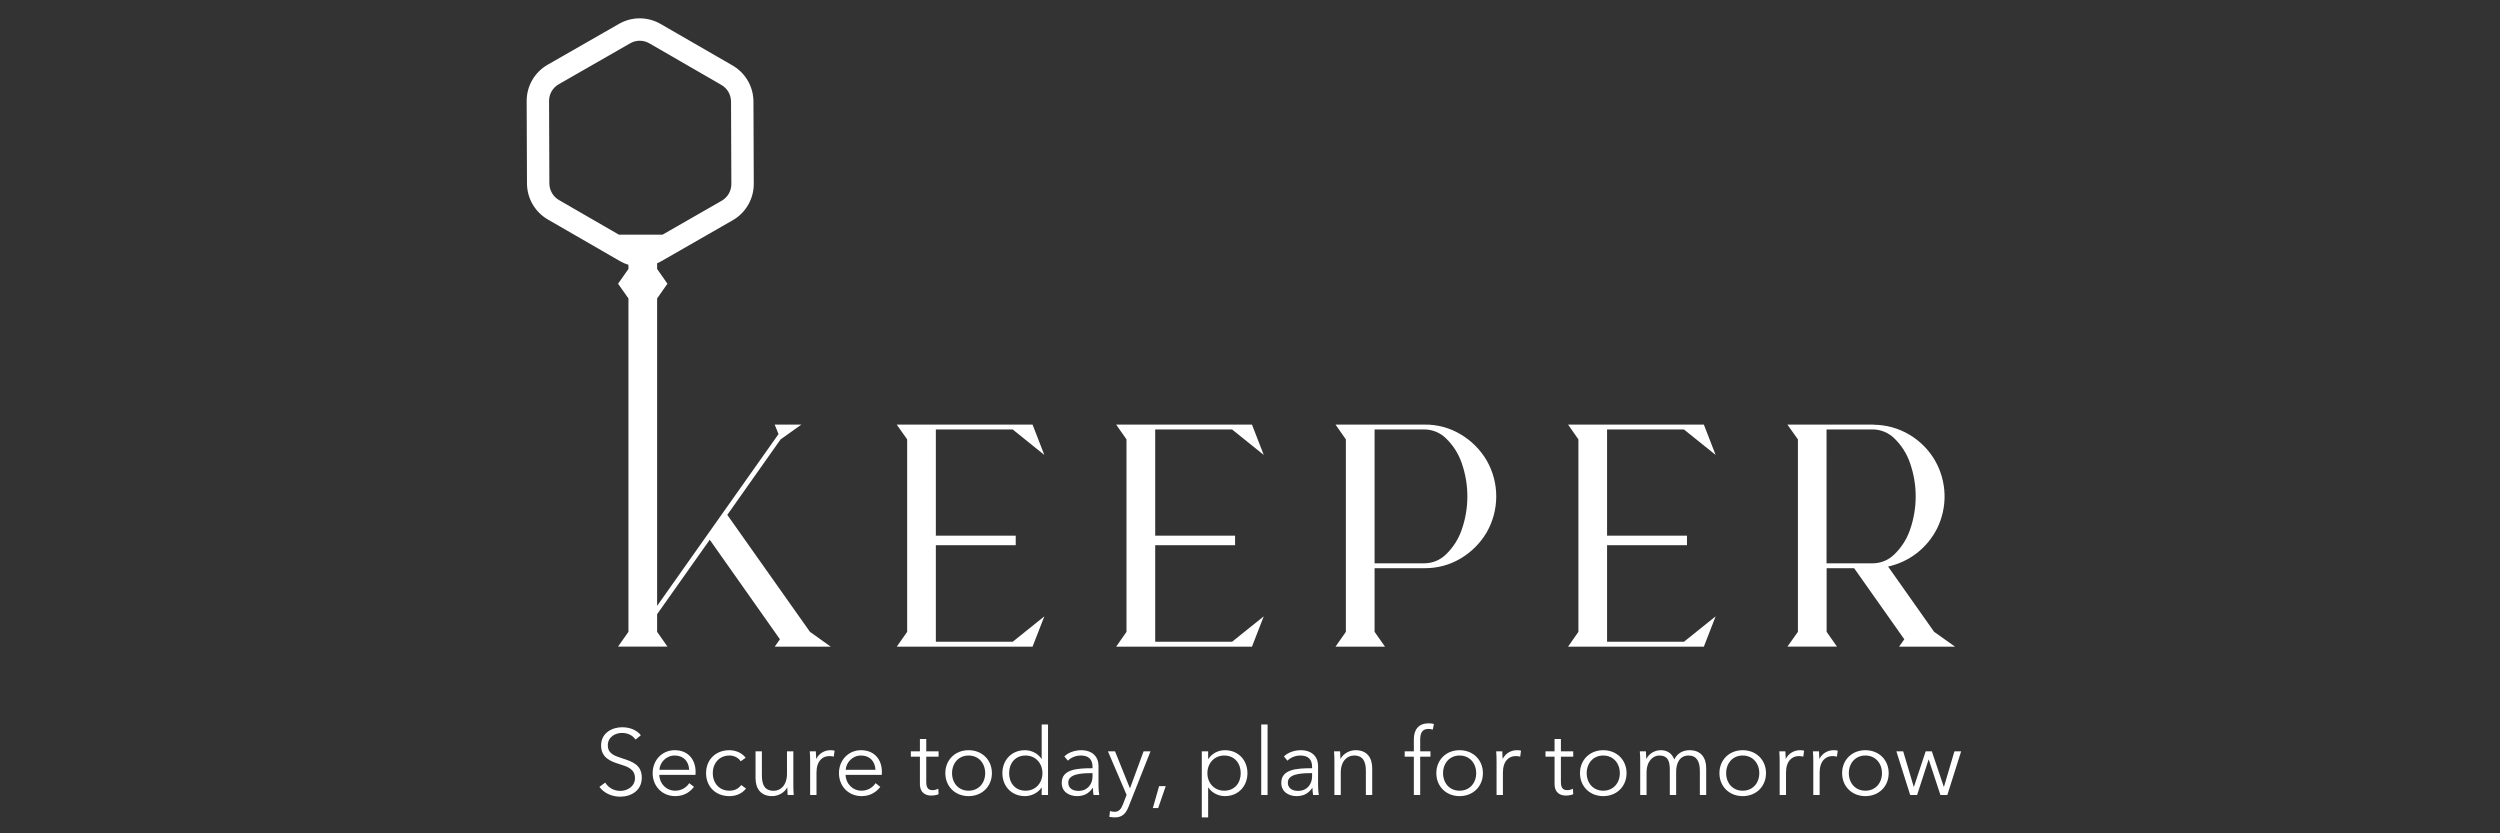 <svg width="1500" height="500" viewBox="0 0 1500 500" fill="none" xmlns="http://www.w3.org/2000/svg">
<rect x="0" y="0" width="1500" height="500" fill="#333333" stroke="none"/>
<path d="M1139.47 387.983L1142.58 383.563L1112.47 340.9H1095.97V379.092L1102.19 387.977H1072.44L1078.75 379.092V263.637L1072.44 254.749H1124.26V254.835C1131.82 254.902 1139.24 256.979 1145.74 260.854C1152.06 264.63 1157.32 269.959 1161.02 276.336C1164.53 282.485 1166.49 289.402 1166.72 296.483C1166.95 303.564 1165.44 310.592 1162.32 316.954C1159.43 322.745 1155.29 327.815 1150.19 331.792C1145.09 335.769 1139.16 338.551 1132.85 339.934L1160.48 379.099L1173 387.983H1139.47ZM1095.92 337.985H1123.78C1128.62 337.944 1133.25 335.996 1136.67 332.562C1140.85 328.512 1144.04 323.536 1145.95 318.032C1150.57 304.967 1150.57 290.712 1145.95 277.647C1144.04 272.134 1140.86 267.148 1136.67 263.087C1133.24 259.664 1128.62 257.72 1123.78 257.671H1095.93L1095.92 337.985ZM940.837 387.987L947.047 379.102V263.637L940.837 254.749H1022.31L1029.37 272.948L1010.37 257.674H964.241V321.417H1012.19V327.106H964.241V385.055H1010.37L1029.38 369.801L1022.32 387.983L940.837 387.987ZM801.31 387.987L807.521 379.102V263.637L801.31 254.749H854.695C862.323 254.651 869.828 256.673 876.377 260.589C882.802 264.394 888.163 269.762 891.964 276.194C895.755 282.778 897.75 290.244 897.75 297.843C897.75 305.442 895.755 312.908 891.964 319.492C888.162 325.923 882.801 331.29 876.377 335.097C869.82 338.992 862.318 341.002 854.695 340.907H824.747V379.099L830.977 387.983L801.31 387.987ZM824.747 337.985H854.695C859.563 337.95 864.223 336.002 867.671 332.562C871.858 328.511 875.039 323.535 876.959 318.032C881.575 304.967 881.575 290.712 876.959 277.647C875.038 272.136 871.857 267.15 867.671 263.087C864.221 259.651 859.562 257.706 854.695 257.671H824.747V337.985ZM669.696 387.987L675.9 379.102V263.637L669.696 254.749H751.181L758.244 272.948L739.24 257.674H693.117V321.417H741.041V327.106H693.117V385.055H739.25L758.254 369.801L751.191 387.983L669.696 387.987ZM538.073 387.987L544.293 379.102V263.637L538.046 254.749H619.534L626.578 272.948L607.626 257.674H561.506V321.417H609.431V327.106H561.506V385.055H607.629L626.617 369.801L619.538 387.983L538.073 387.987ZM464.844 387.987L467.954 383.566L425.85 323.843L394.266 368.514V379.082L400.476 387.967H370.813L377.069 379.082V179.077L370.849 170.255H370.813L370.849 170.215L377.069 161.37V158.882C375.274 158.343 373.549 157.59 371.933 156.639L328.669 131.669C324.89 129.478 321.749 126.335 319.56 122.552C317.371 118.768 316.21 114.477 316.192 110.105L316 60.633C315.984 56.219 317.136 51.88 319.34 48.058C321.543 44.235 324.718 41.065 328.543 38.87L371.474 14.275C375.263 12.115 379.551 10.986 383.912 11C388.273 11.015 392.553 12.172 396.328 14.357L439.612 39.327C443.385 41.525 446.519 44.671 448.704 48.454C450.89 52.236 452.051 56.525 452.073 60.894L452.261 110.333C452.267 114.754 451.106 119.098 448.896 122.924C446.686 126.751 443.505 129.926 439.675 132.126L396.791 156.721C395.983 157.194 395.14 157.604 394.269 157.949V161.37L400.443 170.215L400.48 170.255H400.443L394.266 179.077V363.53L467.118 260.437L464.804 254.749H480.844L468.331 263.657L436.403 308.883V308.966L485.98 379.115L498.467 388L464.844 387.987ZM378.153 25.962L335.233 50.557C333.464 51.563 331.995 53.021 330.976 54.783C329.957 56.545 329.426 58.547 329.436 60.583L329.617 110.065C329.63 112.085 330.168 114.066 331.18 115.814C332.191 117.561 333.641 119.014 335.385 120.029L371.308 140.786H397.558L433.029 120.442C434.789 119.429 436.252 117.968 437.268 116.208C438.284 114.447 438.818 112.449 438.816 110.416L438.621 60.911C438.607 58.9 438.071 56.927 437.064 55.186C436.058 53.445 434.615 51.997 432.88 50.984L389.619 26.002C387.862 24.978 385.865 24.439 383.832 24.44C381.838 24.439 379.88 24.964 378.153 25.962Z" fill="white"/>
<path d="M384.516 441.16L381.324 443.736C379.644 441.328 376.9 439.76 373.148 439.76C369.228 439.76 364.692 442.112 364.692 447.208C364.692 452.248 368.892 453.536 373.316 454.992C378.916 456.84 385.076 458.632 385.076 466.584C385.076 474.536 378.412 478.008 372.14 478.008C367.324 478.008 362.508 476.048 359.652 472.128L363.124 469.552C364.86 472.352 368.052 474.536 372.196 474.536C376.284 474.536 380.988 471.96 380.988 466.864C380.988 461.32 376.34 459.92 371.3 458.352C366.036 456.728 360.66 454.432 360.66 447.264C360.66 439.592 367.492 436.344 373.316 436.344C378.636 436.344 382.612 438.584 384.516 441.16ZM395.629 461.88H413.493C413.269 456.952 410.245 453.312 404.813 453.312C399.717 453.312 395.965 457.4 395.629 461.88ZM417.357 463.112C417.357 463.616 417.357 464.232 417.301 464.904H395.573C395.685 470.168 399.773 474.424 405.149 474.424C409.069 474.424 412.093 472.24 413.549 469.888L416.405 472.128C413.325 476.048 409.461 477.672 405.149 477.672C397.365 477.672 391.597 471.792 391.597 463.896C391.597 456 397.365 450.12 404.813 450.12C413.045 450.12 417.357 455.944 417.357 463.112ZM447.388 454.656L444.42 456.784C443.188 454.768 440.556 453.312 437.7 453.312C431.596 453.312 427.676 457.904 427.676 463.896C427.676 469.832 431.54 474.424 437.644 474.424C440.948 474.424 443.244 473.024 444.756 471.008L447.612 473.136C445.372 475.88 442.18 477.672 437.644 477.672C429.188 477.672 423.644 471.792 423.644 463.896C423.644 456 429.188 450.12 437.644 450.12C441.172 450.12 445.148 451.632 447.388 454.656ZM476.228 477H472.588C472.476 475.6 472.364 473.64 472.364 472.52H472.252C470.796 475.544 466.988 477.672 463.292 477.672C456.628 477.672 453.324 473.36 453.324 466.864V450.792H457.132V465.296C457.132 470.784 458.756 474.48 464.244 474.48C468.276 474.48 472.196 471.232 472.196 464.232V450.792H476.004V471.232C476.004 472.632 476.06 475.208 476.228 477ZM486.087 456.56C486.087 455.16 486.031 452.584 485.863 450.792H489.503C489.615 452.192 489.727 454.152 489.727 455.272H489.839C491.295 452.248 494.543 450.12 498.239 450.12C499.191 450.12 499.975 450.176 500.759 450.4L500.255 453.984C499.807 453.816 498.575 453.648 497.567 453.648C493.535 453.648 489.895 456.56 489.895 463.56V477H486.087V456.56ZM507.41 461.88H525.274C525.05 456.952 522.026 453.312 516.594 453.312C511.498 453.312 507.746 457.4 507.41 461.88ZM529.138 463.112C529.138 463.616 529.138 464.232 529.082 464.904H507.354C507.466 470.168 511.554 474.424 516.93 474.424C520.85 474.424 523.874 472.24 525.33 469.888L528.186 472.128C525.106 476.048 521.242 477.672 516.93 477.672C509.146 477.672 503.378 471.792 503.378 463.896C503.378 456 509.146 450.12 516.594 450.12C524.826 450.12 529.138 455.944 529.138 463.112ZM563.145 450.792V453.984H555.753V469.272C555.753 473.192 557.377 474.088 559.673 474.088C560.737 474.088 561.969 473.752 562.977 473.248L563.145 476.552C561.801 477.056 560.401 477.336 558.665 477.336C555.865 477.336 551.945 476.104 551.945 470.336V453.984H546.513V450.792H551.945V443.4H555.753V450.792H563.145ZM595.143 463.896C595.143 471.792 589.319 477.672 581.143 477.672C573.023 477.672 567.199 471.792 567.199 463.896C567.199 456 573.023 450.12 581.143 450.12C589.319 450.12 595.143 456 595.143 463.896ZM591.111 463.896C591.111 458.016 587.247 453.312 581.143 453.312C575.095 453.312 571.231 458.016 571.231 463.896C571.231 469.776 575.095 474.424 581.143 474.424C587.247 474.424 591.111 469.776 591.111 463.896ZM624.897 472.576C622.657 475.88 618.737 477.672 614.985 477.672C606.809 477.672 601.433 471.624 601.433 463.896C601.433 456.168 606.809 450.12 614.985 450.12C618.737 450.12 622.657 451.912 624.897 455.328H625.009V434.664H628.817V477H625.009V472.576H624.897ZM605.465 463.896C605.465 469.72 609.049 474.424 615.377 474.424C621.257 474.424 625.457 469.888 625.457 463.896C625.457 457.904 621.257 453.312 615.377 453.312C609.049 453.312 605.465 458.072 605.465 463.896ZM655.513 460.928V460.088C655.513 455.552 653.049 453.312 648.513 453.312C645.433 453.312 642.577 454.544 640.729 456.392L638.601 453.872C640.729 451.744 644.425 450.12 648.905 450.12C654.561 450.12 659.097 453.256 659.097 459.64V471.12C659.097 473.136 659.265 475.544 659.545 477H656.129C655.905 475.712 655.737 474.144 655.737 472.744H655.625C653.217 476.216 650.305 477.672 646.105 477.672C642.129 477.672 637.033 475.544 637.033 469.72C637.033 461.656 645.937 460.928 655.513 460.928ZM655.513 463.896H654.393C648.177 463.896 640.953 464.568 640.953 469.552C640.953 473.304 644.145 474.536 647.113 474.536C652.489 474.536 655.513 470.504 655.513 465.856V463.896ZM669.019 450.792L677.923 472.912H678.035L686.155 450.792H690.299L677.251 483.776C675.683 487.808 673.555 490.44 669.019 490.44C667.899 490.44 666.723 490.328 665.603 490.104L665.995 486.632C666.835 486.912 667.787 487.08 668.795 487.08C671.371 487.08 672.715 485.4 673.835 482.432L675.963 476.944L664.763 450.792H669.019ZM699.436 471.68L694.9 484.84H691.708L695.46 471.68H699.436ZM724.887 472.576V490.44H721.079V450.792H724.887V455.328H725.055C727.239 451.912 731.159 450.12 734.911 450.12C743.087 450.12 748.463 456.168 748.463 463.896C748.463 471.624 743.087 477.672 734.911 477.672C731.159 477.672 727.239 475.824 725.055 472.576H724.887ZM744.431 463.896C744.431 458.072 740.847 453.312 734.519 453.312C728.639 453.312 724.439 457.904 724.439 463.896C724.439 469.888 728.639 474.424 734.519 474.424C740.847 474.424 744.431 469.72 744.431 463.896ZM760.546 434.664V477H756.738V434.664H760.546ZM787.255 460.928V460.088C787.255 455.552 784.791 453.312 780.255 453.312C777.175 453.312 774.319 454.544 772.471 456.392L770.343 453.872C772.471 451.744 776.167 450.12 780.647 450.12C786.303 450.12 790.839 453.256 790.839 459.64V471.12C790.839 473.136 791.007 475.544 791.287 477H787.871C787.647 475.712 787.479 474.144 787.479 472.744H787.367C784.959 476.216 782.047 477.672 777.847 477.672C773.871 477.672 768.775 475.544 768.775 469.72C768.775 461.656 777.679 460.928 787.255 460.928ZM787.255 463.896H786.135C779.919 463.896 772.695 464.568 772.695 469.552C772.695 473.304 775.887 474.536 778.855 474.536C784.231 474.536 787.255 470.504 787.255 465.856V463.896ZM800.425 450.792H804.065C804.177 452.192 804.289 454.152 804.289 455.272H804.401C805.857 452.248 809.665 450.12 813.361 450.12C820.025 450.12 823.329 454.432 823.329 460.928V477H819.521V462.496C819.521 457.008 817.897 453.312 812.409 453.312C808.377 453.312 804.457 456.56 804.457 463.56V477H800.649V456.56C800.649 455.16 800.593 452.584 800.425 450.792ZM858.276 450.792V453.984H852.116V477H848.308V453.984H842.82V450.792H848.308V443.624C848.308 437.688 851.22 433.992 857.212 433.992C858.164 433.992 859.396 434.104 860.348 434.384L859.676 437.744C858.892 437.52 858.052 437.352 857.044 437.352C852.956 437.352 852.116 440.264 852.116 444.072V450.792H858.276ZM889.744 463.896C889.744 471.792 883.92 477.672 875.744 477.672C867.624 477.672 861.8 471.792 861.8 463.896C861.8 456 867.624 450.12 875.744 450.12C883.92 450.12 889.744 456 889.744 463.896ZM885.712 463.896C885.712 458.016 881.848 453.312 875.744 453.312C869.696 453.312 865.832 458.016 865.832 463.896C865.832 469.776 869.696 474.424 875.744 474.424C881.848 474.424 885.712 469.776 885.712 463.896ZM897.938 456.56C897.938 455.16 897.882 452.584 897.714 450.792H901.354C901.466 452.192 901.578 454.152 901.578 455.272H901.69C903.146 452.248 906.394 450.12 910.09 450.12C911.042 450.12 911.826 450.176 912.61 450.4L912.106 453.984C911.658 453.816 910.426 453.648 909.418 453.648C905.386 453.648 901.746 456.56 901.746 463.56V477H897.938V456.56ZM943.934 450.792V453.984H936.542V469.272C936.542 473.192 938.166 474.088 940.462 474.088C941.526 474.088 942.758 473.752 943.766 473.248L943.934 476.552C942.59 477.056 941.19 477.336 939.454 477.336C936.654 477.336 932.734 476.104 932.734 470.336V453.984H927.302V450.792H932.734V443.4H936.542V450.792H943.934ZM975.932 463.896C975.932 471.792 970.108 477.672 961.932 477.672C953.812 477.672 947.988 471.792 947.988 463.896C947.988 456 953.812 450.12 961.932 450.12C970.108 450.12 975.932 456 975.932 463.896ZM971.9 463.896C971.9 458.016 968.036 453.312 961.932 453.312C955.884 453.312 952.02 458.016 952.02 463.896C952.02 469.776 955.884 474.424 961.932 474.424C968.036 474.424 971.9 469.776 971.9 463.896ZM987.878 455.272C989.39 452.248 992.75 450.12 996.502 450.12C999.358 450.12 1002.83 451.184 1004.57 455.664C1006.36 452.08 1009.55 450.12 1013.75 450.12C1020.41 450.12 1023.72 454.432 1023.72 460.928V477H1019.91V462.496C1019.91 457.008 1018.06 453.312 1013.13 453.312C1007.65 453.312 1005.69 458.184 1005.69 463.056V477H1001.88V461.712C1001.88 456.616 1000.65 453.312 995.55 453.312C991.91 453.312 987.934 456.56 987.934 463.56V477H984.126V456.56C984.126 455.16 984.07 452.584 983.902 450.792H987.542C987.654 452.192 987.766 454.152 987.766 455.272H987.878ZM1059.6 463.896C1059.6 471.792 1053.78 477.672 1045.6 477.672C1037.48 477.672 1031.66 471.792 1031.66 463.896C1031.66 456 1037.48 450.12 1045.6 450.12C1053.78 450.12 1059.6 456 1059.6 463.896ZM1055.57 463.896C1055.57 458.016 1051.71 453.312 1045.6 453.312C1039.56 453.312 1035.69 458.016 1035.69 463.896C1035.69 469.776 1039.56 474.424 1045.6 474.424C1051.71 474.424 1055.57 469.776 1055.57 463.896ZM1067.8 456.56C1067.8 455.16 1067.74 452.584 1067.57 450.792H1071.21C1071.33 452.192 1071.44 454.152 1071.44 455.272H1071.55C1073.01 452.248 1076.25 450.12 1079.95 450.12C1080.9 450.12 1081.69 450.176 1082.47 450.4L1081.97 453.984C1081.52 453.816 1080.29 453.648 1079.28 453.648C1075.25 453.648 1071.61 456.56 1071.61 463.56V477H1067.8V456.56ZM1087.98 456.56C1087.98 455.16 1087.92 452.584 1087.75 450.792H1091.39C1091.51 452.192 1091.62 454.152 1091.62 455.272H1091.73C1093.19 452.248 1096.43 450.12 1100.13 450.12C1101.08 450.12 1101.87 450.176 1102.65 450.4L1102.15 453.984C1101.7 453.816 1100.47 453.648 1099.46 453.648C1095.43 453.648 1091.79 456.56 1091.79 463.56V477H1087.98V456.56ZM1133.21 463.896C1133.21 471.792 1127.39 477.672 1119.21 477.672C1111.09 477.672 1105.27 471.792 1105.27 463.896C1105.27 456 1111.09 450.12 1119.21 450.12C1127.39 450.12 1133.21 456 1133.21 463.896ZM1129.18 463.896C1129.18 458.016 1125.32 453.312 1119.21 453.312C1113.16 453.312 1109.3 458.016 1109.3 463.896C1109.3 469.776 1113.16 474.424 1119.21 474.424C1125.32 474.424 1129.18 469.776 1129.18 463.896ZM1137.82 450.792H1141.91L1148.24 472.072H1148.35L1155.41 450.792H1159.1L1166.27 472.072H1166.38L1172.66 450.792H1176.69L1168.4 477H1164.26L1157.26 455.776H1157.14L1150.26 477H1146.11L1137.82 450.792Z" fill="white"/>
</svg>
